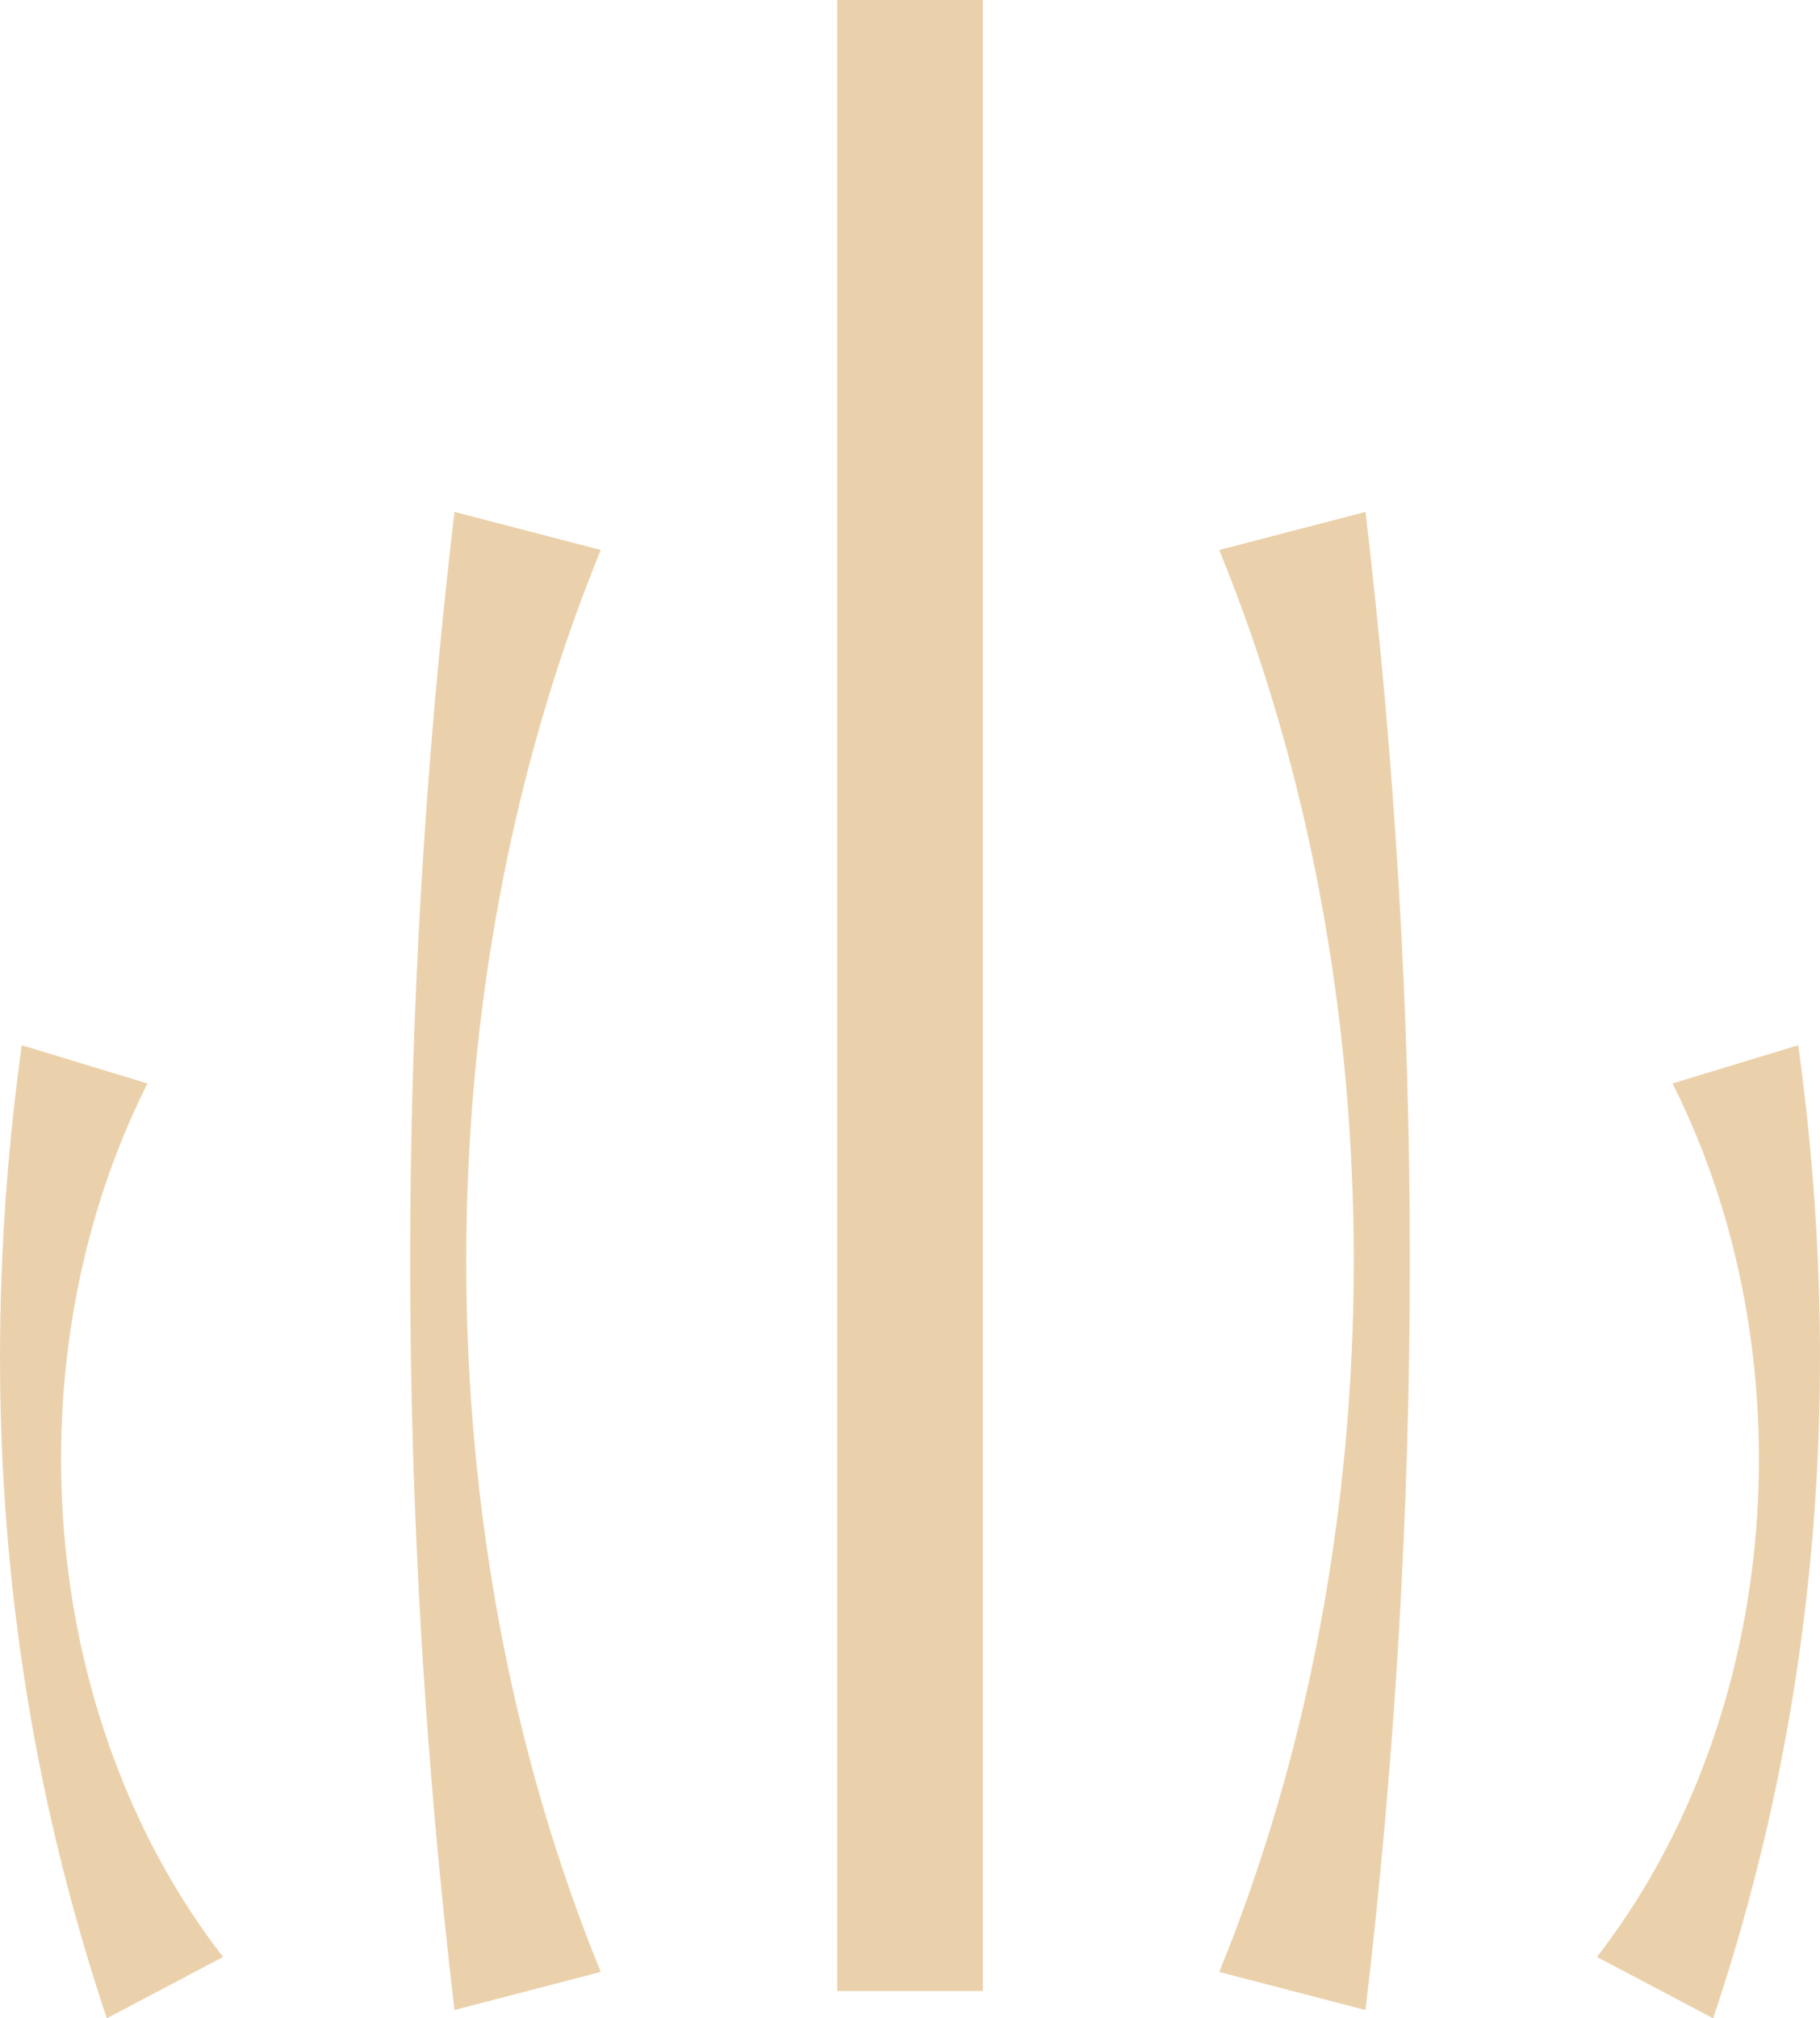 <?xml version="1.0" encoding="UTF-8"?>
<svg id="Layer_1" data-name="Layer 1" xmlns="http://www.w3.org/2000/svg" viewBox="0 0 687.3 761.92">
  <defs>
    <style>
      .cls-1 {
        fill: #ebd1ab;
        stroke-width: 0px;
      }
    </style>
  </defs>
  <rect class="cls-1" x="316.19" width="54.93" height="751.61"/>
  <g>
    <path class="cls-1" d="M171.63,758.8c-22.32-189.09-22.32-376.47,0-565.56,0,0,55.24,14.38,55.24,14.38-67.73,165.53-67.74,371.24,0,536.79,0,0-55.24,14.38-55.24,14.38h0Z"/>
    <path class="cls-1" d="M40.34,761.92C.36,642.66-8.96,518.9,8.21,394.57c0,0,47.48,14.44,47.48,14.44-51.52,102.3-42.05,238.63,28.54,329.75,0,0-43.89,23.16-43.89,23.16h0Z"/>
    <path class="cls-1" d="M460.43,744.41c67.74-165.53,67.74-371.24,0-536.79,0,0,55.24-14.38,55.24-14.38,22.32,189.09,22.32,376.47,0,565.56,0,0-55.24-14.38-55.24-14.38h0Z"/>
    <path class="cls-1" d="M603.07,738.76c70.59-91.12,80.07-227.45,28.54-329.75,0,0,47.48-14.44,47.48-14.44,17.17,124.33,7.85,248.09-32.13,367.35,0,0-43.9-23.16-43.9-23.16h0Z"/>
  </g>
</svg>
